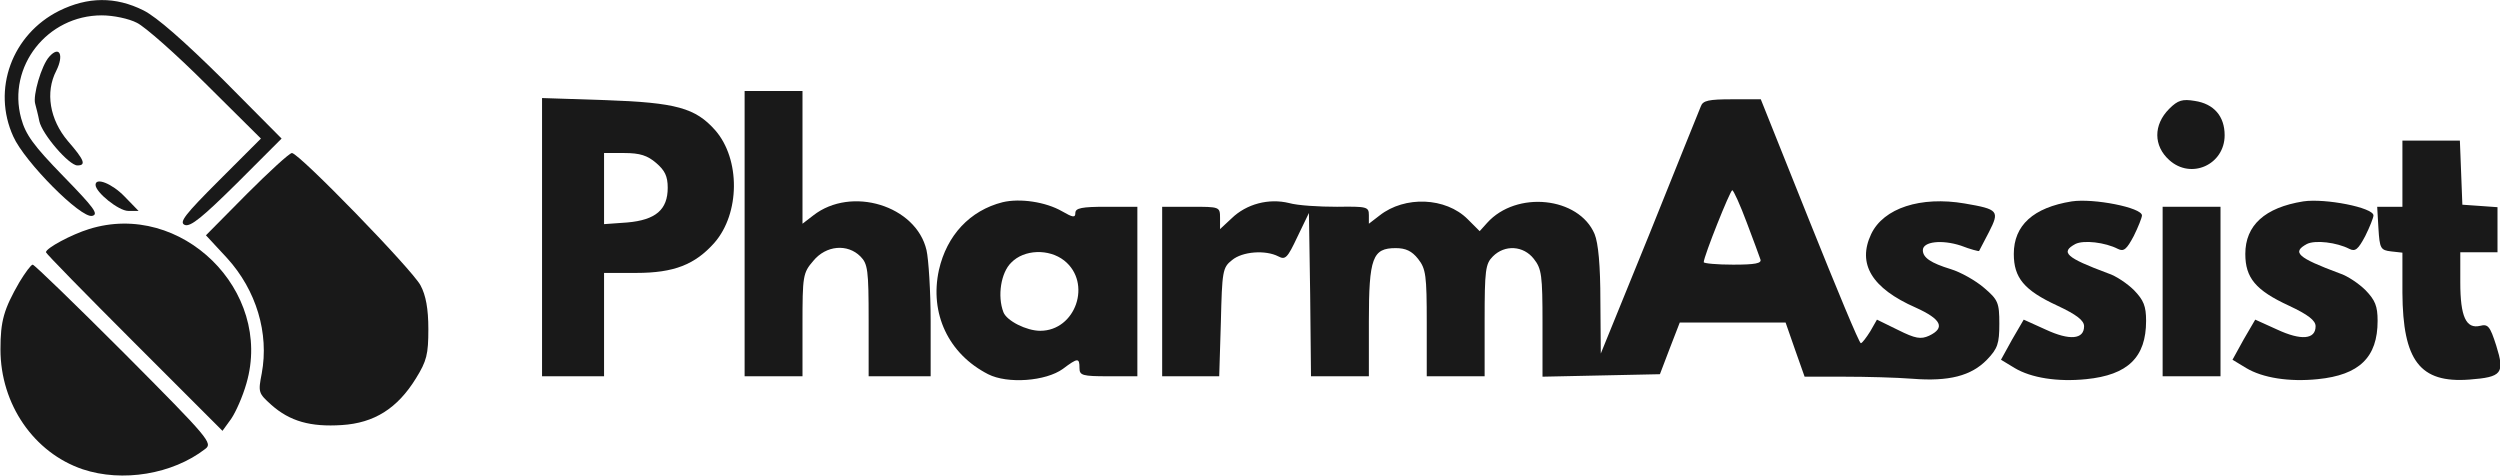 <?xml version="1.0" encoding="utf-8"?>
<svg viewBox="50.669 61.897 604.719 115.02" width="604.719" height="115.02" xmlns="http://www.w3.org/2000/svg">
  <path d="M 648.643 9594.983 C 534.643 9537.983 485.643 9404.983 537.643 9290.983 C 564.643 9229.983 701.643 9091.983 728.643 9098.983 C 744.643 9102.983 733.643 9117.983 658.643 9194.983 C 586.643 9268.983 567.643 9294.983 556.643 9334.983 C 522.643 9459.983 619.643 9583.983 751.643 9583.983 C 779.643 9583.983 817.643 9575.983 836.643 9565.983 C 855.643 9556.983 931.643 9489.983 1003.643 9417.983 L 1136.643 9285.983 L 1035.643 9184.983 C 952.643 9101.983 937.643 9082.983 952.643 9076.983 C 966.643 9071.983 995.643 9095.983 1078.643 9177.983 L 1186.643 9285.983 L 1044.643 9428.983 C 950.643 9521.983 884.643 9579.983 852.643 9595.983 C 784.643 9629.983 717.643 9628.983 648.643 9594.983 Z" transform="matrix(0.1, -0, -0, -0.1, 0.118, 1024.011)" style="opacity: 0.9;"/>
  <path d="M 624.642 9483.958 C 605.642 9462.958 584.642 9389.958 590.642 9369.958 C 592.642 9361.958 597.642 9343.958 600.642 9327.958 C 607.642 9295.958 672.642 9220.958 692.642 9220.958 C 714.642 9220.958 709.642 9233.958 669.642 9279.958 C 625.642 9331.958 614.642 9397.958 641.642 9449.958 C 660.642 9487.958 649.642 9511.958 624.642 9483.958 Z" transform="matrix(0.1, -0, -0, -0.1, 0.118, 1024.008)" style="opacity: 0.9;"/>
  <path d="M 2306.68 9056.196 L 2306.68 8711.196 L 2376.68 8711.196 L 2446.68 8711.196 L 2446.68 8835.196 C 2446.68 8954.196 2447.68 8961.196 2472.68 8990.196 C 2503.68 9028.196 2555.68 9032.196 2586.68 9001.196 C 2604.68 8983.196 2606.68 8968.196 2606.68 8846.196 L 2606.68 8711.196 L 2681.68 8711.196 L 2756.68 8711.196 L 2756.68 8844.196 C 2756.68 8916.196 2751.68 8994.196 2746.68 9016.196 C 2721.68 9124.196 2564.68 9172.196 2472.68 9100.196 L 2446.68 9080.196 L 2446.68 9240.196 L 2446.68 9401.196 L 2376.68 9401.196 L 2306.68 9401.196 L 2306.68 9056.196 Z" transform="matrix(0.1, -0, -0, -0.1, 0.114, 1024.032)" style="opacity: 0.9;"/>
  <path d="M 1816.681 9047.135 L 1816.681 8711.135 L 1891.681 8711.135 L 1966.681 8711.135 L 1966.681 8836.135 L 1966.681 8961.135 L 2044.681 8961.135 C 2135.681 8961.135 2186.681 8981.135 2233.681 9034.135 C 2295.681 9105.135 2296.681 9236.135 2235.681 9306.135 C 2187.681 9360.135 2141.681 9373.135 1969.681 9379.135 L 1816.681 9384.135 L 1816.681 9047.135 Z M 2092.681 9227.135 C 2113.681 9209.135 2120.681 9195.135 2120.681 9167.135 C 2120.681 9114.135 2091.681 9089.135 2022.681 9083.135 L 1966.681 9079.135 L 1966.681 9165.135 L 1966.681 9251.135 L 2015.681 9251.135 C 2053.681 9251.135 2071.681 9245.135 2092.681 9227.135 Z" transform="matrix(0.1, -0, -0, -0.1, 0.114, 1024.026)" style="opacity: 0.9;"/>
  <path d="M 4619.681 9364.423 C 4615.681 9354.423 4559.681 9216.423 4495.681 9056.423 L 4377.681 8766.423 L 4376.681 8894.423 C 4376.681 8979.423 4371.681 9033.423 4362.681 9055.423 C 4324.681 9145.423 4173.681 9161.423 4102.681 9082.423 L 4084.681 9062.423 L 4055.681 9091.423 C 4002.681 9144.423 3903.681 9148.423 3842.681 9100.423 L 3816.681 9080.423 L 3816.681 9101.423 C 3816.681 9121.423 3811.681 9122.423 3739.681 9121.423 C 3696.681 9121.423 3644.681 9124.423 3623.681 9130.423 C 3574.681 9142.423 3520.681 9128.423 3484.681 9093.423 L 3456.681 9067.423 L 3456.681 9094.423 C 3456.681 9121.423 3455.681 9121.423 3386.681 9121.423 L 3316.681 9121.423 L 3316.681 8916.423 L 3316.681 8711.423 L 3385.681 8711.423 L 3454.681 8711.423 L 3458.681 8842.423 C 3461.681 8965.423 3462.681 8974.423 3485.681 8992.423 C 3510.681 9013.423 3566.681 9017.423 3597.681 9001.423 C 3614.681 8992.423 3619.681 8997.423 3643.681 9048.423 L 3671.681 9106.423 L 3674.681 8909.423 L 3676.681 8711.423 L 3746.681 8711.423 L 3816.681 8711.423 L 3816.681 8844.423 C 3816.681 8998.423 3825.681 9021.423 3881.681 9021.423 C 3905.681 9021.423 3920.681 9014.423 3935.681 8995.423 C 3954.681 8971.423 3956.681 8955.423 3956.681 8840.423 L 3956.681 8711.423 L 4026.681 8711.423 L 4096.681 8711.423 L 4096.681 8846.423 C 4096.681 8968.423 4098.681 8983.423 4116.681 9001.423 C 4145.681 9030.423 4190.681 9027.423 4215.681 8995.423 C 4234.681 8971.423 4236.681 8955.423 4236.681 8839.423 L 4236.681 8710.423 L 4378.681 8713.423 L 4520.681 8716.423 L 4544.681 8779.423 L 4568.681 8841.423 L 4696.681 8841.423 L 4824.681 8841.423 L 4847.681 8775.423 L 4870.681 8710.423 L 4966.681 8710.423 C 5018.681 8710.423 5093.681 8708.423 5131.681 8705.423 C 5219.681 8698.423 5273.681 8712.423 5311.681 8751.423 C 5337.681 8778.423 5341.681 8790.423 5341.681 8838.423 C 5341.681 8889.423 5338.681 8896.423 5304.681 8925.423 C 5283.681 8943.423 5247.681 8963.423 5224.681 8970.423 C 5175.681 8985.423 5156.681 8998.423 5156.681 9016.423 C 5156.681 9037.423 5202.681 9042.423 5248.681 9027.423 C 5271.681 9018.423 5291.681 9013.423 5292.681 9014.423 C 5293.681 9015.423 5303.681 9036.423 5316.681 9060.423 C 5342.681 9111.423 5339.681 9115.423 5257.681 9129.423 C 5151.681 9147.423 5061.681 9118.423 5031.681 9055.423 C 4997.681 8983.423 5032.681 8924.423 5139.681 8877.423 C 5201.681 8849.423 5211.681 8828.423 5171.681 8809.423 C 5151.681 8800.423 5138.681 8802.423 5096.681 8823.423 L 5045.681 8848.423 L 5029.681 8820.423 C 5019.681 8804.423 5009.681 8791.423 5006.681 8791.423 C 5002.681 8791.423 4947.681 8924.423 4882.681 9086.423 L 4764.681 9381.423 L 4695.681 9381.423 C 4638.681 9381.423 4624.681 9378.423 4619.681 9364.423 Z M 4730.681 9083.423 C 4746.681 9041.423 4761.681 9000.423 4763.681 8994.423 C 4767.681 8984.423 4750.681 8981.423 4697.681 8981.423 C 4658.681 8981.423 4626.681 8984.423 4626.681 8987.423 C 4626.681 9001.423 4690.681 9161.423 4695.681 9161.423 C 4698.681 9161.423 4714.681 9126.423 4730.681 9083.423 Z" transform="matrix(0.1, -0, -0, -0.1, 0.114, 1024.055)" style="opacity: 0.9;"/>
  <path d="M 5752.649 9358.61 C 5713.649 9319.61 5714.649 9268.61 5752.649 9234.61 C 5805.649 9186.61 5886.649 9223.61 5886.649 9294.61 C 5886.649 9340.61 5860.649 9370.61 5814.649 9377.61 C 5784.649 9382.61 5773.649 9379.61 5752.649 9358.61 Z" transform="matrix(0.1, -0, -0, -0.1, 0.117, 1024.073)" style="opacity: 0.9;"/>
  <path d="M 6316.688 9201.685 L 6316.688 9121.685 L 6285.688 9121.685 L 6255.688 9121.685 L 6258.688 9069.685 C 6261.688 9020.685 6263.688 9016.685 6289.688 9013.685 L 6316.688 9010.685 L 6316.688 8913.685 C 6317.688 8749.685 6358.688 8694.685 6478.688 8703.685 C 6557.688 8709.685 6564.688 8718.685 6543.688 8785.685 C 6528.688 8832.685 6523.688 8838.685 6504.688 8833.685 C 6470.688 8825.685 6456.688 8855.685 6456.688 8938.685 L 6456.688 9011.685 L 6501.688 9011.685 L 6546.688 9011.685 L 6546.688 9065.685 L 6546.688 9120.685 L 6504.688 9123.685 L 6461.688 9126.685 L 6458.688 9204.685 L 6455.688 9281.685 L 6386.688 9281.685 L 6316.688 9281.685 L 6316.688 9201.685 Z" transform="matrix(0.1, -0, -0, -0.1, 0.114, 1024.081)" style="opacity: 0.9;"/>
  <path d="M 1102.697 9152.037 L 1003.697 9052.037 L 1054.697 8997.037 C 1125.697 8919.037 1156.697 8815.037 1138.697 8718.037 C 1129.697 8672.037 1130.697 8670.037 1161.697 8642.037 C 1206.697 8602.037 1256.697 8588.037 1332.697 8593.037 C 1410.697 8598.037 1466.697 8633.037 1511.697 8706.037 C 1537.697 8748.037 1541.697 8764.037 1541.697 8825.037 C 1541.697 8874.037 1535.697 8907.037 1522.697 8931.037 C 1502.697 8969.037 1228.697 9251.037 1211.697 9251.037 C 1205.697 9251.037 1156.697 9206.037 1102.697 9152.037 Z" transform="matrix(0.1, -0, -0, -0.1, 0.113, 1024.016)" style="opacity: 0.9;"/>
  <path d="M 736.668 9173.976 C 736.668 9155.976 792.668 9110.976 815.668 9110.976 L 840.668 9110.976 L 806.668 9145.976 C 776.668 9176.976 736.668 9192.976 736.668 9173.976 Z" transform="matrix(0.1, -0, -0, -0.1, 0.116, 1024.01)" style="opacity: 0.9;"/>
  <path d="M 2930.697 9132.257 C 2851.697 9112.257 2795.697 9052.257 2776.697 8968.257 C 2753.697 8863.257 2799.697 8765.257 2895.697 8716.257 C 2942.697 8692.257 3035.697 8699.257 3076.697 8729.257 C 3112.697 8756.257 3116.697 8756.257 3116.697 8731.257 C 3116.697 8713.257 3123.697 8711.257 3186.697 8711.257 L 3256.697 8711.257 L 3256.697 8916.257 L 3256.697 9121.257 L 3181.697 9121.257 C 3122.697 9121.257 3106.697 9118.257 3106.697 9106.257 C 3106.697 9094.257 3100.697 9095.257 3074.697 9110.257 C 3034.697 9133.257 2972.697 9142.257 2930.697 9132.257 Z M 3079.697 8991.257 C 3147.697 8937.257 3107.697 8821.257 3021.697 8821.257 C 2988.697 8821.257 2940.697 8845.257 2932.697 8866.257 C 2917.697 8905.257 2926.697 8962.257 2951.697 8986.257 C 2982.697 9018.257 3042.697 9020.257 3079.697 8991.257 Z" transform="matrix(0.1, -0, -0, -0.1, 0.113, 1024.038)" style="opacity: 0.9;"/>
  <path d="M 5516.697 9134.574 C 5423.697 9119.574 5376.697 9076.574 5376.697 9007.574 C 5376.697 8949.574 5401.697 8919.574 5481.697 8882.574 C 5528.697 8860.574 5546.697 8846.574 5546.697 8832.574 C 5546.697 8800.574 5511.697 8797.574 5453.697 8824.574 L 5400.697 8848.574 L 5372.697 8800.574 L 5345.697 8751.574 L 5378.697 8731.574 C 5418.697 8707.574 5482.697 8697.574 5551.697 8704.574 C 5652.697 8714.574 5696.697 8757.574 5696.697 8845.574 C 5696.697 8881.574 5690.697 8895.574 5667.697 8919.574 C 5651.697 8935.574 5623.697 8954.574 5604.697 8960.574 C 5502.697 8998.574 5488.697 9011.574 5525.697 9031.574 C 5545.697 9041.574 5597.697 9035.574 5628.697 9019.574 C 5642.697 9012.574 5649.697 9018.574 5666.697 9050.574 C 5677.697 9072.574 5686.697 9095.574 5686.697 9100.574 C 5686.697 9119.574 5569.697 9142.574 5516.697 9134.574 Z" transform="matrix(0.1, -0, -0, -0.1, 0.113, 1024.07)" style="opacity: 0.9;"/>
  <path d="M 6076.697 9134.644 C 5983.697 9119.644 5936.697 9076.644 5936.697 9007.644 C 5936.697 8949.644 5961.697 8919.644 6041.697 8882.644 C 6088.697 8860.644 6106.697 8846.644 6106.697 8832.644 C 6106.697 8800.644 6071.697 8797.644 6013.697 8824.644 L 5960.697 8848.644 L 5932.697 8800.644 L 5905.697 8751.644 L 5938.697 8731.644 C 5978.697 8707.644 6042.697 8697.644 6111.697 8704.644 C 6212.697 8714.644 6256.697 8757.644 6256.697 8845.644 C 6256.697 8881.644 6250.697 8895.644 6227.697 8919.644 C 6211.697 8935.644 6183.697 8954.644 6164.697 8960.644 C 6062.697 8998.644 6048.697 9011.644 6085.697 9031.644 C 6105.697 9041.644 6157.697 9035.644 6188.697 9019.644 C 6202.697 9012.644 6209.697 9018.644 6226.697 9050.644 C 6237.697 9072.644 6246.697 9095.644 6246.697 9100.644 C 6246.697 9119.644 6129.697 9142.644 6076.697 9134.644 Z" transform="matrix(0.1, -0, -0, -0.1, 0.113, 1024.077)" style="opacity: 0.9;"/>
  <path d="M 5736.697 8916.61 L 5736.697 8711.61 L 5806.697 8711.61 L 5876.697 8711.61 L 5876.697 8916.61 L 5876.697 9121.61 L 5806.697 9121.61 L 5736.697 9121.61 L 5736.697 8916.61 Z" transform="matrix(0.1, -0, -0, -0.1, 0.113, 1024.073)" style="opacity: 0.9;"/>
  <path d="M 720.708 9066.985 C 678.708 9053.985 616.708 9020.985 616.708 9010.985 C 616.708 9007.985 712.708 8909.985 830.708 8791.985 L 1043.708 8578.985 L 1064.708 8607.985 C 1075.708 8623.985 1092.708 8661.985 1101.708 8693.985 C 1166.708 8917.985 943.708 9136.985 720.708 9066.985 Z" transform="matrix(0.1, -0, -0, -0.1, 0.112, 1024.011)" style="opacity: 0.9;"/>
  <path d="M 552.721 8938.972 C 514.721 8872.972 506.721 8844.972 506.721 8775.972 C 506.721 8642.972 587.721 8525.972 705.721 8485.972 C 801.721 8453.972 922.721 8473.972 1001.721 8534.972 C 1020.721 8548.972 1012.721 8558.972 806.721 8765.972 C 688.721 8883.972 588.721 8980.972 584.721 8980.972 C 580.721 8980.972 566.721 8961.972 552.721 8938.972 Z" transform="matrix(0.1, -0, -0, -0.1, 0.11, 1024.01)" style="opacity: 0.9;"/>
</svg>